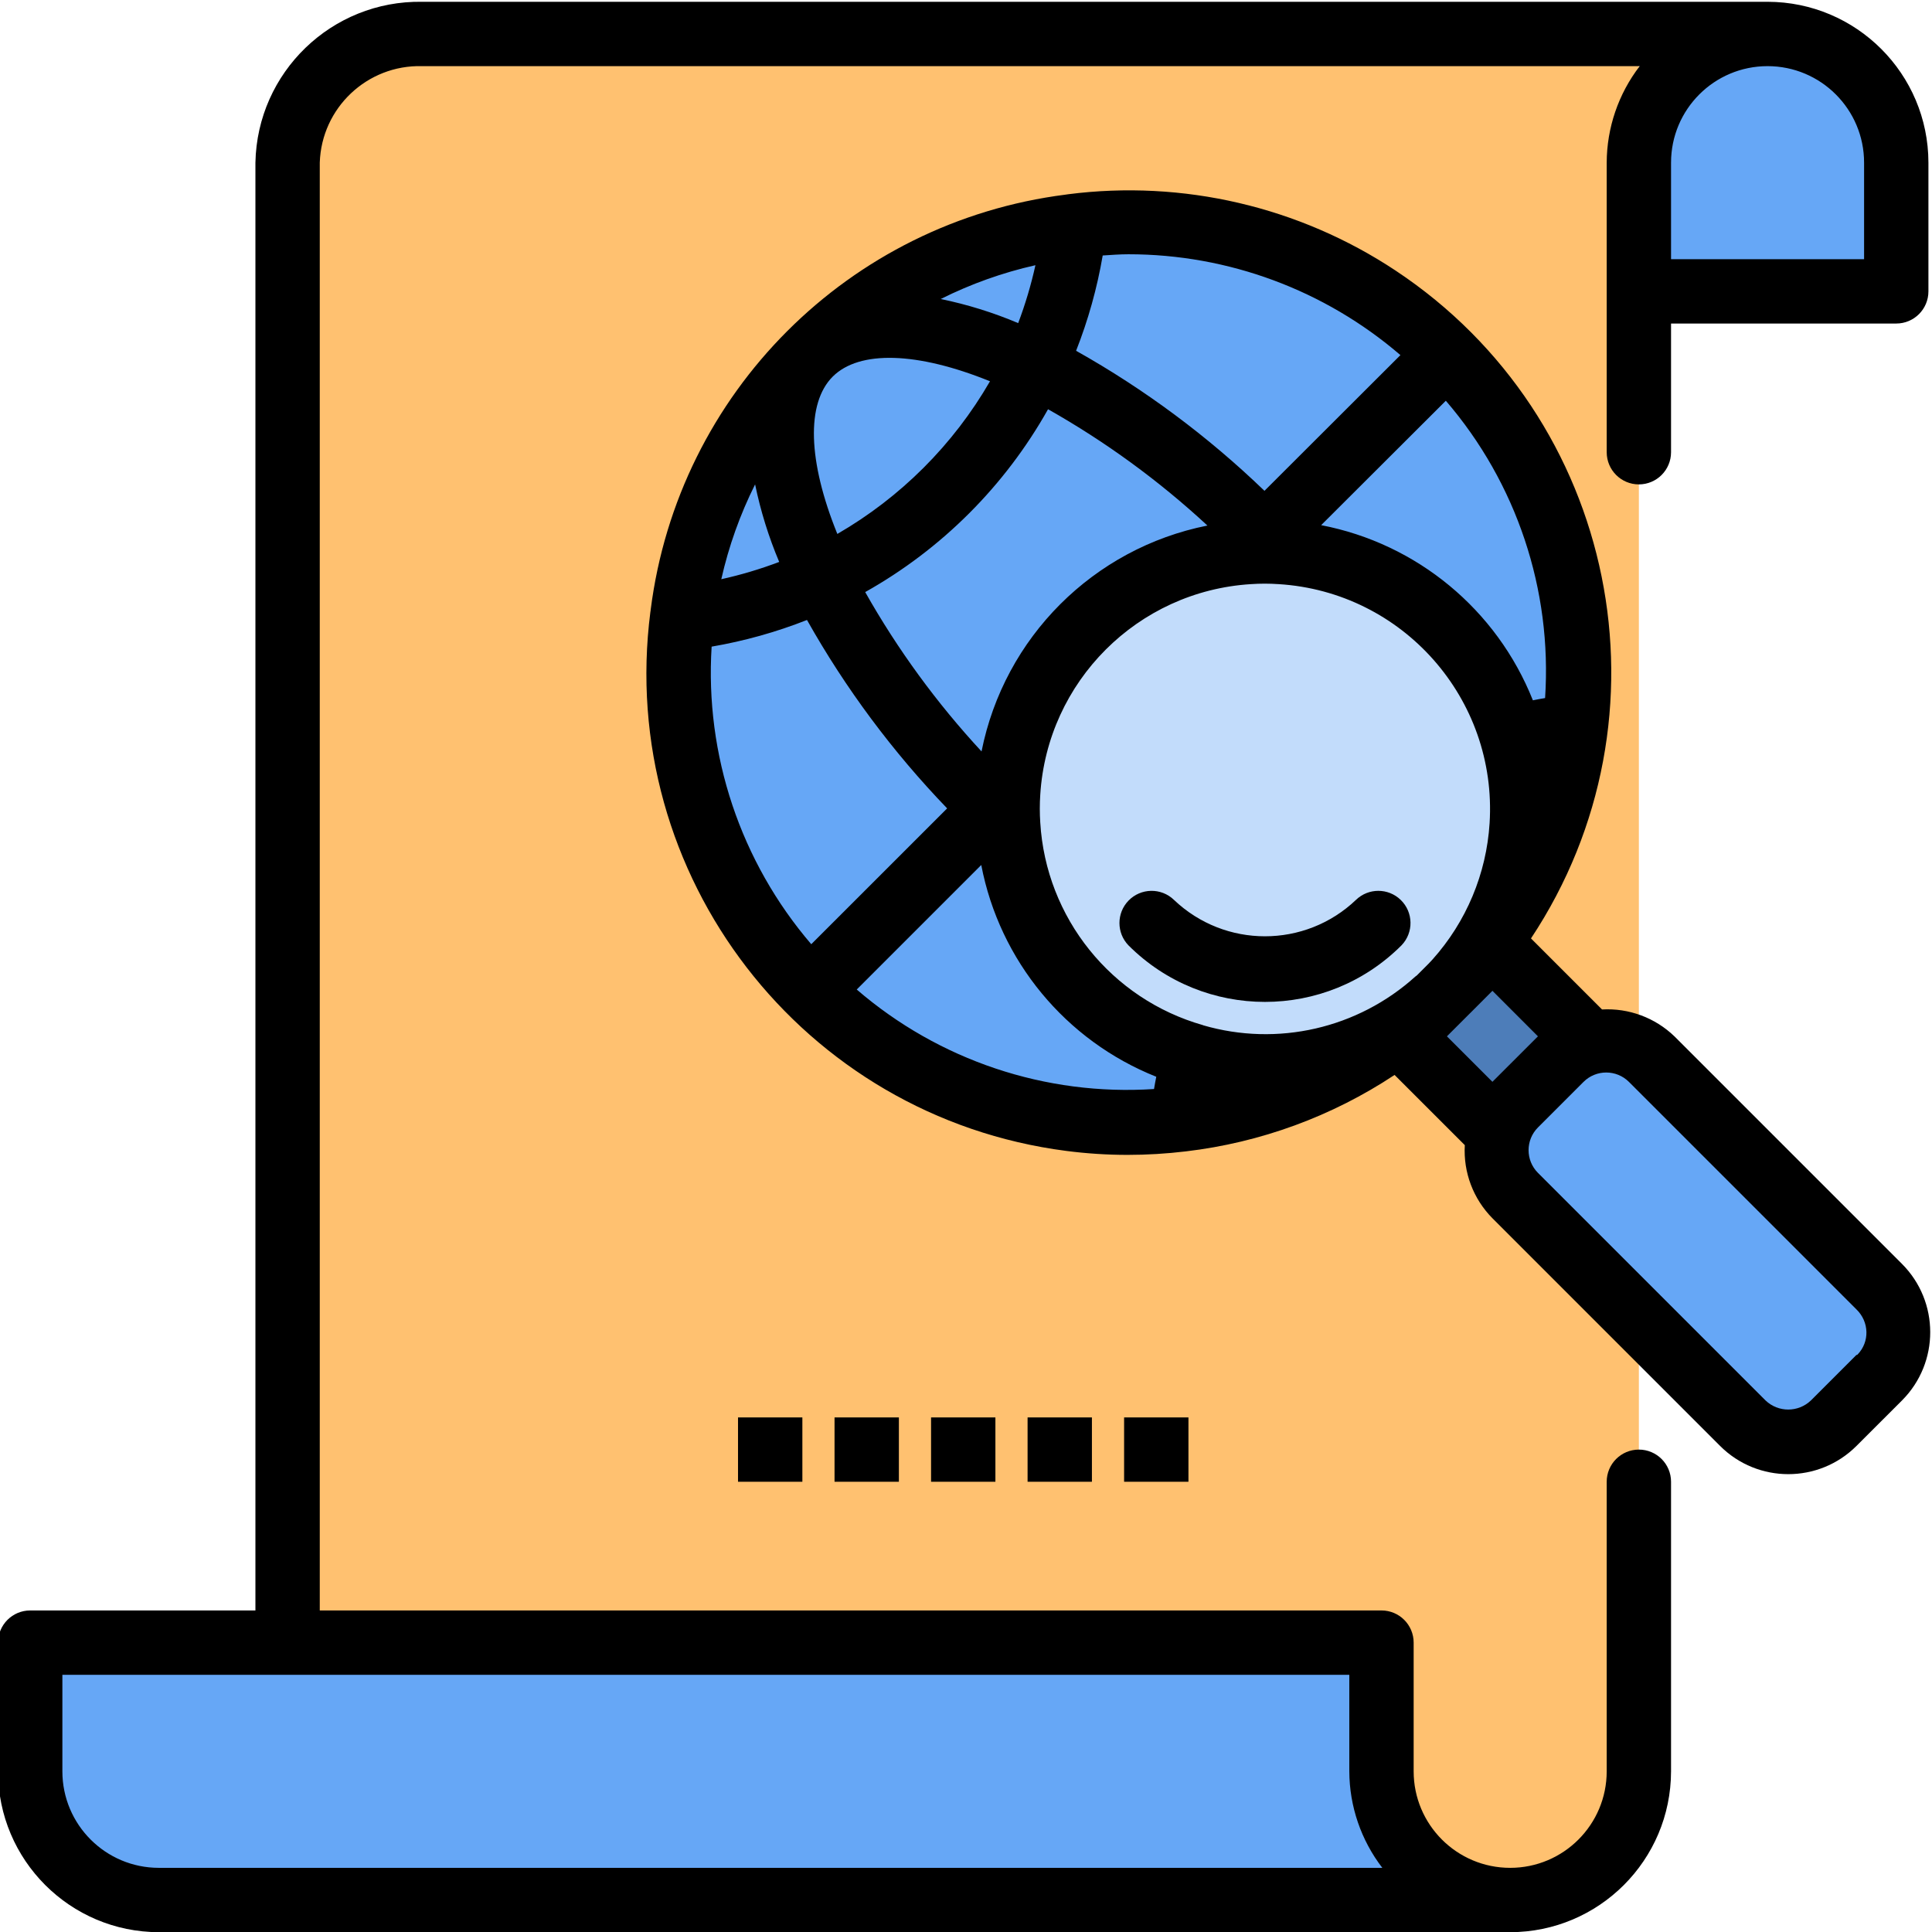 <svg height="982pt" viewBox="1 0 982.903 982" width="982pt" xmlns="http://www.w3.org/2000/svg"><path d="m212.785 16.832h621.988v883.875c0 36.16-29.312 65.473-65.473 65.473h-621.988v-883.879c0-36.156 29.312-65.469 65.473-65.469zm0 0" fill="#ffc170"/><path d="m527.234 185.816c-22.586 47.254-60.68 85.344-107.934 107.93 22.203 43.551 51.375 83.184 86.359 117.328l8.184-8.184c4.113-65.883 56.617-118.402 122.5-122.535l8.184-8.184c-34.133-34.98-73.754-64.152-117.293-86.355zm0 0" fill="#66a7f6"/><path d="m737.156 179.594-92.594 92.578c2.648 2.668 5.434 5.453 7.984 8.184 55.418 3.293 102.691 41.27 117.852 94.676 10.555-2.887 21.312-4.977 32.18-6.254 8.453-69.766-15.68-139.543-65.422-189.184zm0 0" fill="#66a7f6"/><path d="m636.344 280.355c5.395-.359 10.809-.359 16.203 0-2.555-2.781-5.336-5.562-7.988-8.184zm0 0" fill="#99c5f9"/><g fill="#66a7f6"><path d="m419.301 293.746c47.254-22.586 85.348-60.676 107.934-107.93-49.434-23.949-92.383-28.008-114.152-6.223-21.77 21.789-17.727 64.754 6.219 114.152zm0 0"/><path d="m644.559 272.172 92.594-92.578c-49.691-49.707-119.492-73.785-189.262-65.293-2.957 24.801-9.938 48.957-20.66 71.516 43.555 22.203 83.188 51.371 117.328 86.355zm0 0"/><path d="m527.234 185.816c10.723-22.559 17.699-46.715 20.656-71.516-51.008 5.957-98.512 28.965-134.809 65.293 21.77-21.785 64.719-17.727 114.152 6.223zm0 0"/><path d="m81.84 966.18h687.461c-36.16 0-65.473-29.312-65.473-65.473v-65.473h-687.461v65.473c0 36.16 29.312 65.473 65.473 65.473zm0 0"/><path d="m413.082 503.668c49.664 49.758 119.477 73.875 189.266 65.391 1.277-10.867 3.367-21.625 6.25-32.18-53.402-15.164-91.383-62.434-94.688-117.852-2.766-2.555-5.551-5.336-8.184-7.988zm0 0"/></g><path d="m513.957 419.062c-.344-5.398-.344-10.809 0-16.207l-8.184 8.184c2.555 2.684 5.336 5.469 8.184 8.023zm0 0" fill="#99c5f9"/><path d="m413.082 179.594c-36.336 36.297-59.348 83.797-65.309 134.809 24.805-2.957 48.965-9.934 71.527-20.656-23.945-49.398-28.004-92.383-6.219-114.152zm0 0" fill="#66a7f6"/><path d="m419.301 293.746c-22.562 10.723-46.723 17.699-71.527 20.656-8.48 69.773 15.605 139.57 65.309 189.266l92.578-92.594c-34.984-34.145-64.156-73.777-86.359-117.328zm0 0" fill="#66a7f6"/><path d="m834.773 82.301v65.473h130.945v-65.473c0-36.156-29.312-65.469-65.473-65.469s-65.473 29.312-65.473 65.469zm0 0" fill="#66a7f6"/><path d="m795.016 538.383 11.57-11.57-46.285-46.305-46.309 46.305 46.309 46.289 11.57-11.574zm0 0" fill="#4d7db9"/><path d="m771.875 561.523 23.148-23.148c12.785-12.785 33.512-12.785 46.293 0l115.742 115.738c12.785 12.785 12.785 33.512 0 46.297l-23.148 23.148c-12.785 12.785-33.512 12.785-46.297 0l-115.738-115.738c-12.785-12.785-12.785-33.512 0-46.297zm0 0" fill="#66a7f6"/><path d="m795.016 538.383-23.145 23.145zm0 0" fill="#99c5f9"/><path d="m769.301 409.664c0 72.32-58.625 130.945-130.945 130.945-72.32 0-130.945-58.625-130.945-130.945 0-72.316 58.625-130.945 130.945-130.945 72.32 0 130.945 58.629 130.945 130.945zm0 0" fill="#c2dcfb"/><path d="m834.773 737.027c-9.039 0-16.367 7.328-16.367 16.367v147.312c0 27.121-21.984 49.105-49.105 49.105-27.117 0-49.105-21.984-49.105-49.105v-65.473c0-9.039-7.328-16.367-16.367-16.367h-540.148v-736.566c.891-27.898 24.148-49.836 52.051-49.102h619.469c-10.832 14.082-16.734 31.336-16.793 49.102v147.312c0 9.043 7.328 16.371 16.367 16.371 9.039 0 16.367-7.328 16.367-16.371v-65.469h114.578c9.039 0 16.367-7.332 16.367-16.371v-65.473c-.055-45.176-36.664-81.785-81.84-81.84h-684.516c-45.98-.73-83.891 35.863-84.785 81.84v736.566h-114.578c-9.039 0-16.367 7.328-16.367 16.367v65.473c.055 45.176 36.664 81.789 81.84 81.844h687.461c45.176-.055 81.785-36.664 81.84-81.844v-147.312c0-9.039-7.328-16.367-16.367-16.367zm114.578-654.727v49.105h-98.211v-49.105c0-27.117 21.988-49.102 49.105-49.102 27.117 0 49.105 21.984 49.105 49.102zm-916.617 818.406v-49.102h654.727v49.102c.059 17.77 5.961 35.023 16.793 49.105h-622.414c-27.117 0-49.105-21.984-49.105-49.105zm0 0"/><path d="m690.848 457.363c-25.922 24.699-66.672 24.699-92.594 0-6.5-6.281-16.863-6.102-23.145.398-6.125 6.344-6.125 16.402 0 22.742 38.355 38.352 100.531 38.352 138.887 0 6.277-6.5 6.098-16.863-.402-23.141-6.344-6.129-16.402-6.129-22.746 0zm0 0"/><path d="m968.633 642.551-115.738-115.738c-9.844-9.504-23.203-14.469-36.863-13.703l-36.141-36.141c74.801-112.848 43.957-264.969-68.895-339.773-49.07-32.527-108.211-46.305-166.609-38.82-.402.035-.801.098-1.195.18-110.305 13.984-197.164 100.844-211.148 211.148-.098.328 0 .688-.145 1.031-17.34 134.176 77.375 257.004 211.551 274.34 10.305 1.332 20.68 2.008 31.074 2.02 9.949 0 19.891-.594 29.773-1.781 37.953-4.469 74.332-17.789 106.195-38.891l35.73 35.715c-.809 13.859 4.32 27.406 14.109 37.254l115.738 115.754c19.176 19.172 50.258 19.172 69.434 0l23.164-23.145c19.125-19.203 19.109-50.262-.035-69.449zm-181.57-287.867c-2.082.359-4.145.723-6.207 1.148-18.352-46.137-58.961-79.73-107.719-89.109l63.43-63.297c36.008 41.852 54.141 96.172 50.496 151.258zm-286.707 27.156c-22.812-24.633-42.676-51.84-59.188-81.07 38.965-21.875 71.148-54.059 93.023-93.023 29.234 16.508 56.449 36.363 81.086 59.172-58.016 11.555-103.367 56.906-114.922 114.922zm-75.719-190.688c13.539-13.52 43-12.652 80.023 2.371-18.629 32.25-45.414 59.035-77.664 77.668-15.027-37.023-15.895-66.488-2.359-80.039zm-27.219 94.277c-9.594 3.641-19.441 6.578-29.461 8.793 3.762-16.719 9.539-32.914 17.199-48.238 2.789 13.52 6.895 26.73 12.262 39.445zm82.168-133.758c15.309-7.66 31.488-13.438 48.188-17.203-2.215 10.02-5.148 19.863-8.773 29.461-12.703-5.375-25.906-9.48-39.414-12.258zm233.918 28.496-69.207 69.09c-28.777-27.738-60.98-51.684-95.836-71.25 6.164-15.652 10.703-31.898 13.539-48.484 4.367-.277 8.738-.621 13.094-.621 50.754-.004 99.832 18.184 138.324 51.266zm-350.461 148.359c16.598-2.848 32.852-7.391 48.516-13.566 19.605 34.844 43.566 67.051 71.301 95.852l-69.125 69.105c-35.957-41.941-54.145-96.25-50.691-151.391zm73.82 174.438 63.348-63.348c9.363 48.75 42.93 89.359 89.043 107.734-.43 2.062-.789 4.145-1.148 6.238-55.102 3.625-109.422-14.559-151.242-50.625zm176.188 18.137c-46.715-13.281-79.934-54.641-82.824-103.121-.309-4.691-.309-9.402 0-14.094 3.582-57.629 49.52-103.574 107.148-107.16 4.691-.328 9.398-.328 14.094 0h.098c63.199 3.961 111.223 58.406 107.262 121.605-1.613 25.738-11.855 50.18-29.07 69.379-1.262 1.422-2.719 2.879-4.176 4.32l-3.766 3.766c-.242.195-.504.344-.75.555-29.27 26.438-70.145 35.82-108.016 24.797zm135.629-5.879.324-.309 11.277-11.297 23.145 23.164-23.16 23.141-23.145-23.141zm196.793 173.633-23.145 23.145c-6.469 6.207-16.68 6.207-23.145 0l-115.742-115.738c-6.375-6.391-6.375-16.738 0-23.129l3.863-3.859 19.301-19.301c6.387-6.379 16.738-6.379 23.125 0l115.738 115.742c6.496 6.289 6.84 16.465.551 22.957-.121.125-.242.25-.547.184zm0 0"/><path d="m474.676 720.66h32.734v32.734h-32.734zm0 0"/><path d="m523.781 720.66h32.734v32.734h-32.734zm0 0"/><path d="m572.883 720.66h32.738v32.734h-32.738zm0 0"/><path d="m425.57 720.66h32.738v32.734h-32.738zm0 0"/><path d="m376.465 720.66h32.738v32.734h-32.738zm0 0"/></svg>